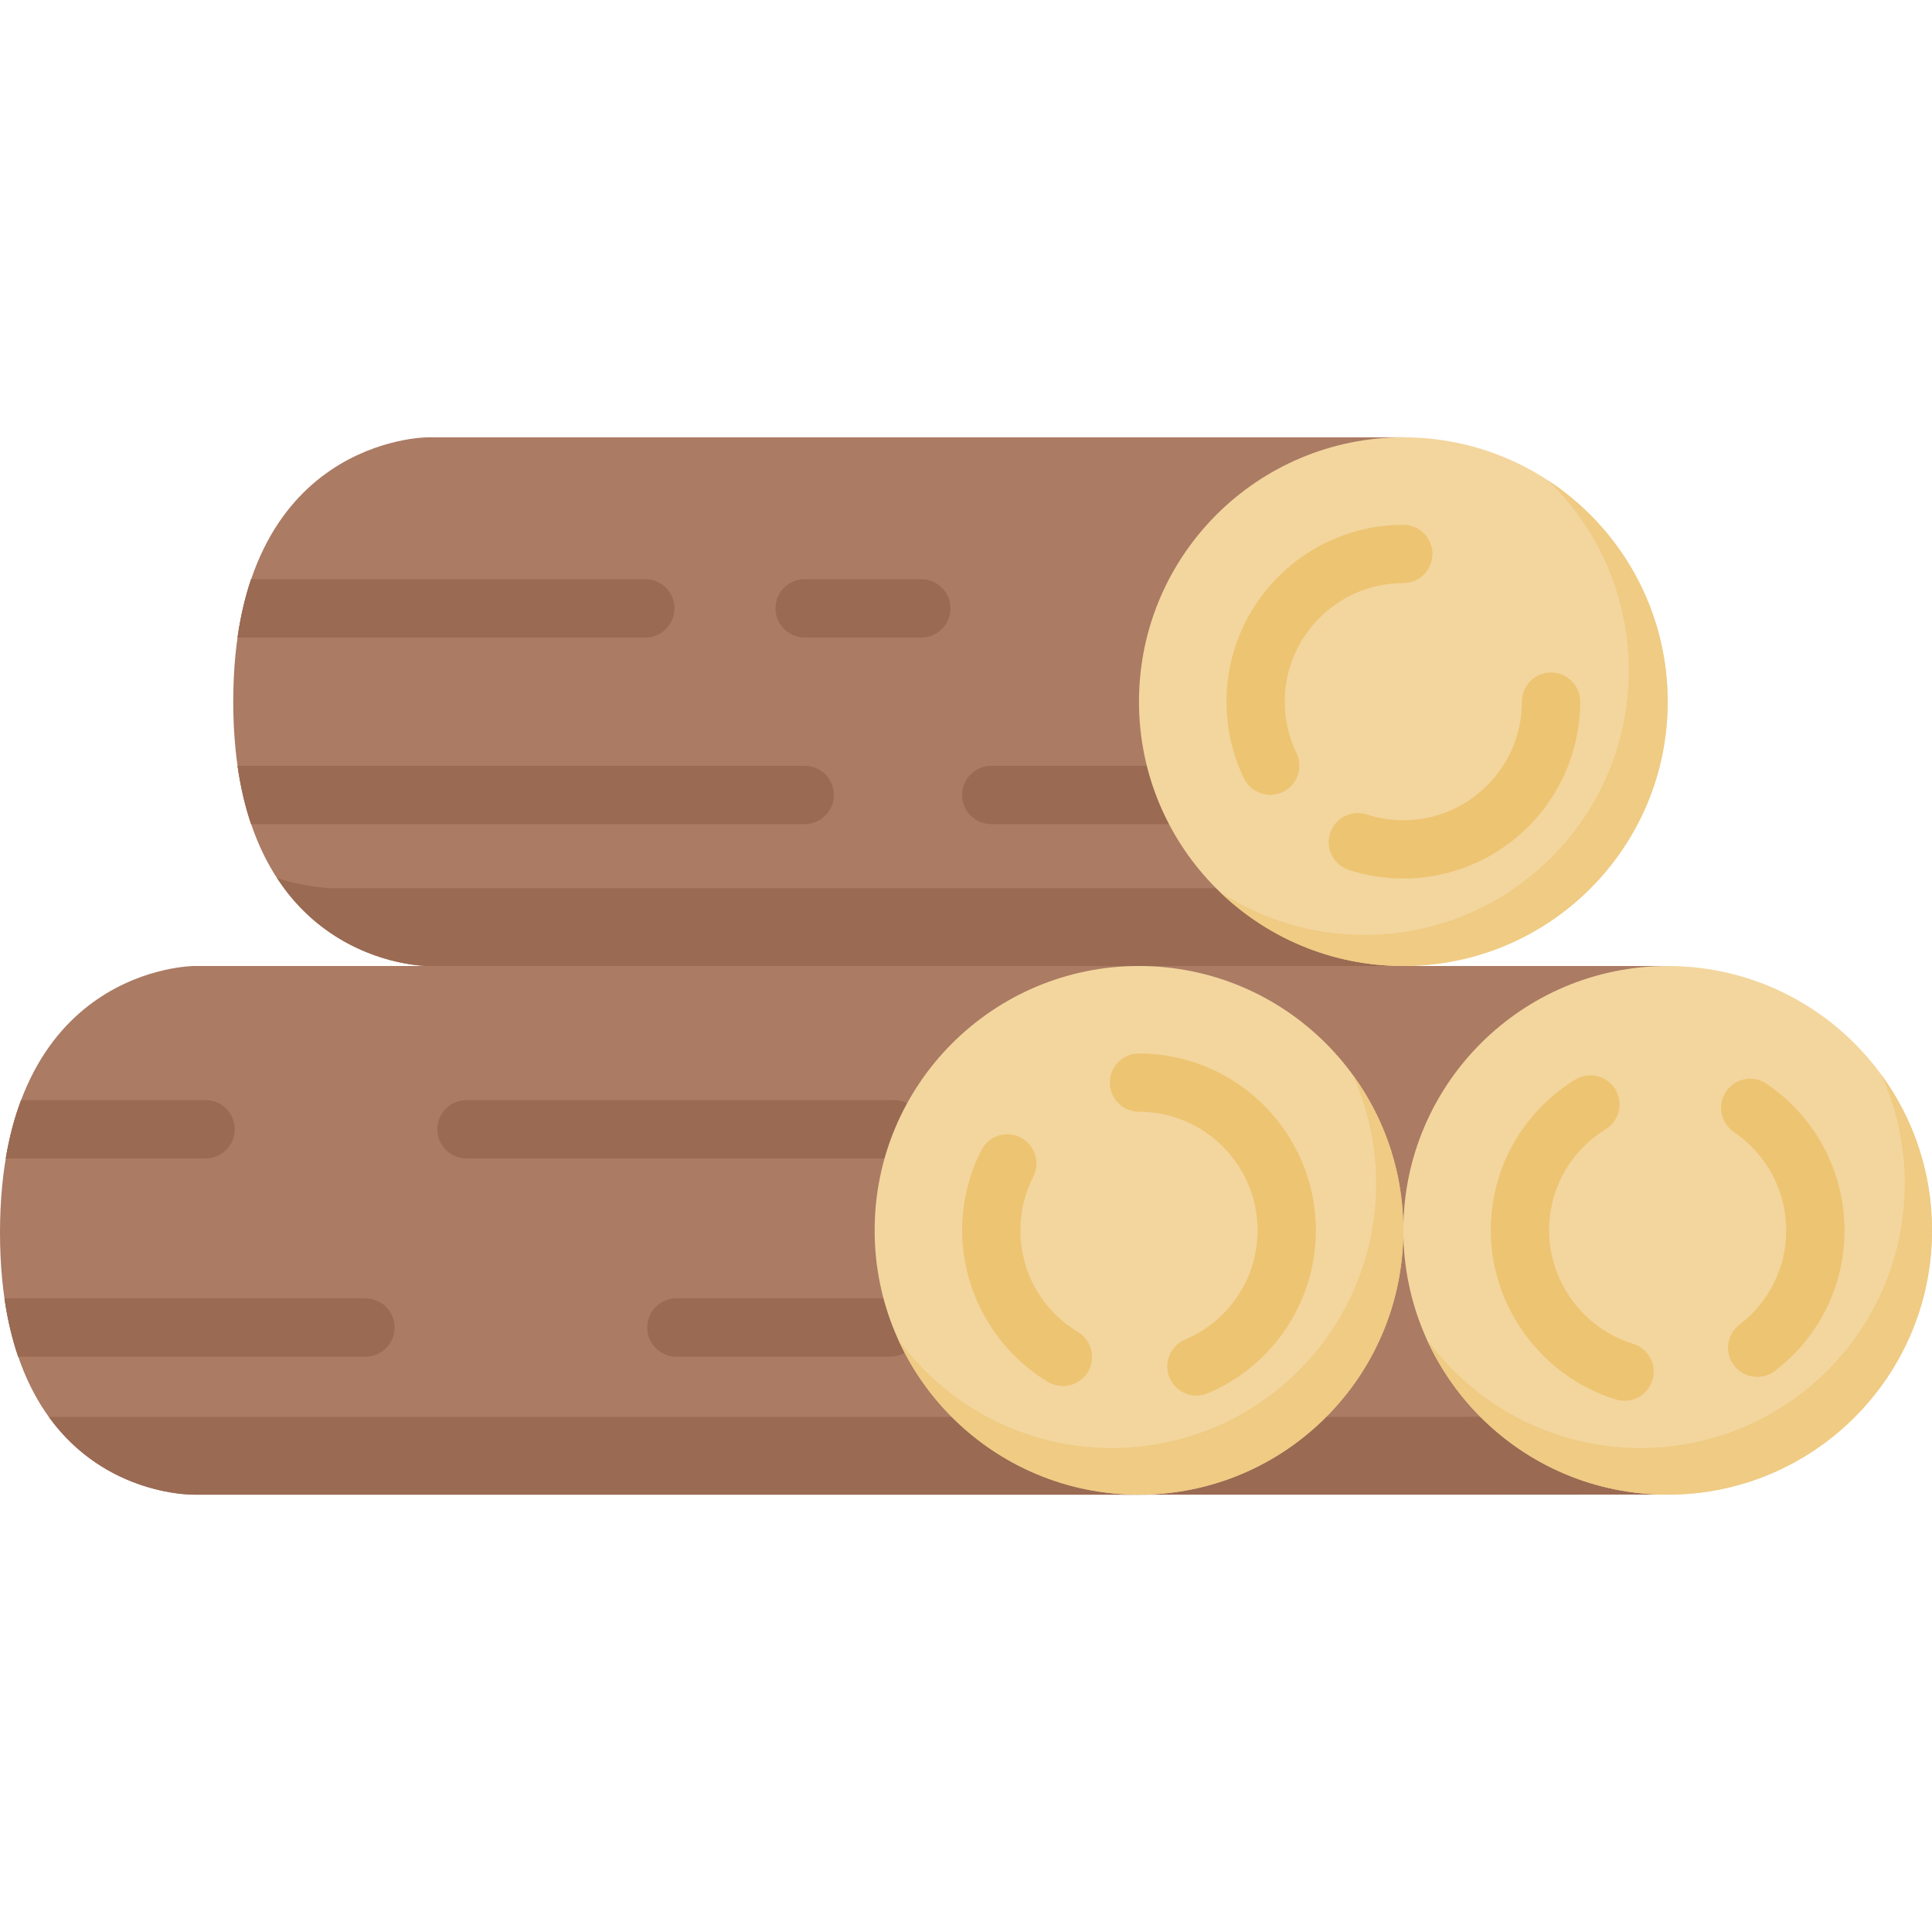 <svg id="Capa_1" enable-background="new 0 0 497 497" height="512" viewBox="0 0 497 497" width="512" xmlns="http://www.w3.org/2000/svg"><g><path d="m361 248.499-150.5 22.5-100.5-22.5s-50 0-50-68 50-68 50-68h251z" fill="#ab7b64"/><path d="m361 236.139v12.36l-144.865 15.665-106.135-15.665s-23.99 0-38.73-22.61c8.26 2.61 14.49 2.61 14.49 2.61h236.23c9.53 5.11 20.43 8 32.01 8 2.36 0 4.7-.12 7-.36z" fill="#9a6a53"/><path d="m166 163.999h-104.89c.79-5.58 1.99-10.56 3.49-15h101.4c4.14 0 7.5 3.36 7.5 7.5s-3.36 7.5-7.5 7.5z" fill="#ab7b64"/><path d="m214.5 204.499c0 4.14-3.36 7.5-7.5 7.5h-142.4c-1.5-4.44-2.7-9.42-3.49-15h145.89c4.14 0 7.5 3.36 7.5 7.5z" fill="#ab7b64"/><path d="m244.5 156.499c0 4.14-3.36 7.5-7.5 7.5h-30c-4.14 0-7.5-3.36-7.5-7.5s3.36-7.5 7.5-7.5h30c4.14 0 7.5 3.36 7.5 7.5z" fill="#ab7b64"/><path d="m302.5 204.499c0 4.14-3.36 7.5-7.5 7.5h-40c-4.14 0-7.5-3.36-7.5-7.5s3.36-7.5 7.5-7.5h40c4.14 0 7.5 3.36 7.5 7.5z" fill="#ab7b64"/><g><path d="m173.5 156.499c0 4.14-3.36 7.5-7.5 7.5h-104.89c.79-5.58 1.99-10.56 3.49-15h101.4c4.14 0 7.5 3.36 7.5 7.5z" fill="#9a6a53"/></g><g><path d="m244.5 156.499c0 4.14-3.36 7.5-7.5 7.5h-30c-4.14 0-7.5-3.36-7.5-7.5s3.36-7.5 7.5-7.5h30c4.14 0 7.5 3.36 7.5 7.5z" fill="#9a6a53"/></g><g><path d="m214.5 204.499c0 4.14-3.36 7.5-7.5 7.5h-142.4c-1.5-4.44-2.7-9.42-3.49-15h145.89c4.14 0 7.5 3.36 7.5 7.5z" fill="#9a6a53"/></g><g><path d="m315 211.999h-60c-4.14 0-7.5-3.36-7.5-7.5s3.36-7.5 7.5-7.5h50 .02z" fill="#9a6a53"/></g><circle cx="361" cy="180.499" fill="#f3d69e" r="68"/><path d="m429 180.499c0 37.56-30.44 68-68 68-18.35 0-35-7.27-47.23-19.09 10.69 7.01 23.48 11.09 37.23 11.09 37.56 0 68-30.44 68-68 0-19.21-7.96-36.56-20.77-48.91 18.53 12.15 30.77 33.1 30.77 56.91z" fill="#efcb83"/><g><path d="m326.764 204.471c-2.789 0-5.466-1.562-6.76-4.241-2.988-6.188-4.504-12.827-4.504-19.73 0-25.089 20.411-45.5 45.5-45.5 4.143 0 7.5 3.357 7.5 7.5s-3.357 7.5-7.5 7.5c-16.817 0-30.5 13.683-30.5 30.5 0 4.626 1.014 9.07 3.012 13.209 1.801 3.729.237 8.214-3.493 10.015-1.051.507-2.163.747-3.255.747z" fill="#edc472"/></g><g><path d="m361 225.999c-4.781 0-9.497-.743-14.018-2.21-3.94-1.277-6.099-5.508-4.82-9.447 1.278-3.942 5.511-6.103 9.447-4.82 3.024.98 6.184 1.478 9.391 1.478 16.817 0 30.5-13.683 30.5-30.5 0-4.143 3.357-7.5 7.5-7.5s7.5 3.357 7.5 7.5c0 25.088-20.411 45.499-45.5 45.499z" fill="#edc472"/></g><path d="m293 384.499h-243s-50 1.184-50-67.408 50-68.592 50-68.592h243z" fill="#ab7b64"/><path d="m293 364.499v20h-243s-22.63.53-37.44-20z" fill="#9a6a53"/><g fill="#ab7b64"><path d="m52.89 297.999h-51.41c.94-5.61 2.29-10.59 3.95-15h47.46c4.14 0 7.5 3.36 7.5 7.5s-3.36 7.5-7.5 7.5z"/><path d="m101.5 341.499c0 4.14-3.36 7.5-7.5 7.5h-89.32c-1.51-4.43-2.72-9.4-3.53-15h92.85c4.14 0 7.5 3.36 7.5 7.5z"/><path d="m236.5 341.499c0 4.14-3.36 7.5-7.5 7.5h-55c-4.14 0-7.5-3.36-7.5-7.5s3.36-7.5 7.5-7.5h55c4.14 0 7.5 3.36 7.5 7.5z"/><path d="m230 297.999h-110c-4.14 0-7.5-3.36-7.5-7.5s3.36-7.5 7.5-7.5h110c4.14 0 7.5 3.36 7.5 7.5s-3.36 7.5-7.5 7.5z"/><path d="m429 248.499h-140.479v136l141.607-.016z"/></g><path d="m430.13 384.479-137.13.02v-20l136.96-.02z" fill="#9a6a53"/><circle cx="429" cy="316.499" fill="#f3d69e" r="68"/><g><path d="m417.912 360.351c-.727 0-1.465-.106-2.195-.33-18.969-5.799-32.217-23.695-32.217-43.521 0-15.906 8.111-30.398 21.696-38.766 3.526-2.172 8.147-1.075 10.319 2.452 2.173 3.527 1.074 8.147-2.452 10.319-9.119 5.616-14.563 15.334-14.563 25.994 0 13.291 8.883 25.289 21.602 29.178 3.962 1.211 6.191 5.403 4.979 9.364-.987 3.231-3.958 5.31-7.169 5.31z" fill="#edc472"/></g><g><path d="m452.034 354.208c-2.258 0-4.489-1.015-5.965-2.946-2.516-3.291-1.886-7.998 1.405-10.513 7.643-5.84 12.025-14.679 12.025-24.25 0-10.132-5.035-19.586-13.47-25.288-3.431-2.319-4.332-6.982-2.012-10.414 2.32-3.43 6.982-4.333 10.414-2.012 12.565 8.495 20.067 22.594 20.067 37.714 0 14.284-6.531 27.468-17.918 36.168-1.357 1.039-2.958 1.541-4.546 1.541z" fill="#edc472"/></g><g><path d="m237.5 290.499c0 4.14-3.36 7.5-7.5 7.5h-110c-4.14 0-7.5-3.36-7.5-7.5s3.36-7.5 7.5-7.5h110c4.14 0 7.5 3.36 7.5 7.5z" fill="#9a6a53"/></g><g><path d="m60.39 290.499c0 4.14-3.36 7.5-7.5 7.5h-51.41c.94-5.61 2.29-10.59 3.95-15h47.46c4.14 0 7.5 3.36 7.5 7.5z" fill="#9a6a53"/></g><g><path d="m101.5 341.499c0 4.14-3.36 7.5-7.5 7.5h-89.32c-1.51-4.43-2.72-9.4-3.53-15h92.85c4.14 0 7.5 3.36 7.5 7.5z" fill="#9a6a53"/></g><g><path d="m236.5 341.499c0 4.14-3.36 7.5-7.5 7.5h-55c-4.14 0-7.5-3.36-7.5-7.5s3.36-7.5 7.5-7.5h55c4.14 0 7.5 3.36 7.5 7.5z" fill="#9a6a53"/></g><circle cx="293" cy="316.499" fill="#f3d69e" r="68"/><g><path d="m273.419 356.561c-1.32 0-2.655-.348-3.868-1.079-13.602-8.207-22.051-23.145-22.051-38.982 0-7.144 1.708-14.271 4.94-20.611 1.881-3.688 6.4-5.157 10.088-3.275 3.69 1.881 5.157 6.397 3.275 10.088-2.192 4.301-3.304 8.943-3.304 13.799 0 10.775 5.533 20.547 14.801 26.139 3.546 2.141 4.687 6.75 2.547 10.297-1.409 2.332-3.887 3.624-6.428 3.624z" fill="#edc472"/></g><g><path d="m307.78 359.01c-2.921 0-5.697-1.717-6.908-4.576-1.616-3.813.165-8.216 3.979-9.832 11.328-4.799 18.648-15.83 18.648-28.103 0-16.817-13.683-30.5-30.5-30.5-4.143 0-7.5-3.357-7.5-7.5s3.357-7.5 7.5-7.5c25.089 0 45.5 20.411 45.5 45.5 0 18.308-10.911 34.761-27.797 41.914-.954.406-1.946.597-2.922.597z" fill="#edc472"/></g><path d="m497 316.499c0 37.56-30.44 68-68 68-27.58 0-51.32-16.41-61.99-40 12.36 16.97 32.38 28 54.99 28 37.56 0 68-30.44 68-68 0-9.98-2.15-19.45-6.01-27.99 8.19 11.22 13.01 25.04 13.01 39.99z" fill="#efcb83"/><path d="m361 316.499c0 5.03-.55 9.92-1.58 14.64-6.69 30.52-33.89 53.36-66.42 53.36-27.58 0-51.32-16.41-61.99-40 12.36 16.97 32.38 28 54.99 28 37.56 0 68-30.44 68-68 0-9.98-2.15-19.45-6.01-27.99 3.02 4.12 5.57 8.6 7.59 13.35 3.49 8.18 5.42 17.18 5.42 26.64z" fill="#efcb83"/></g></svg>
